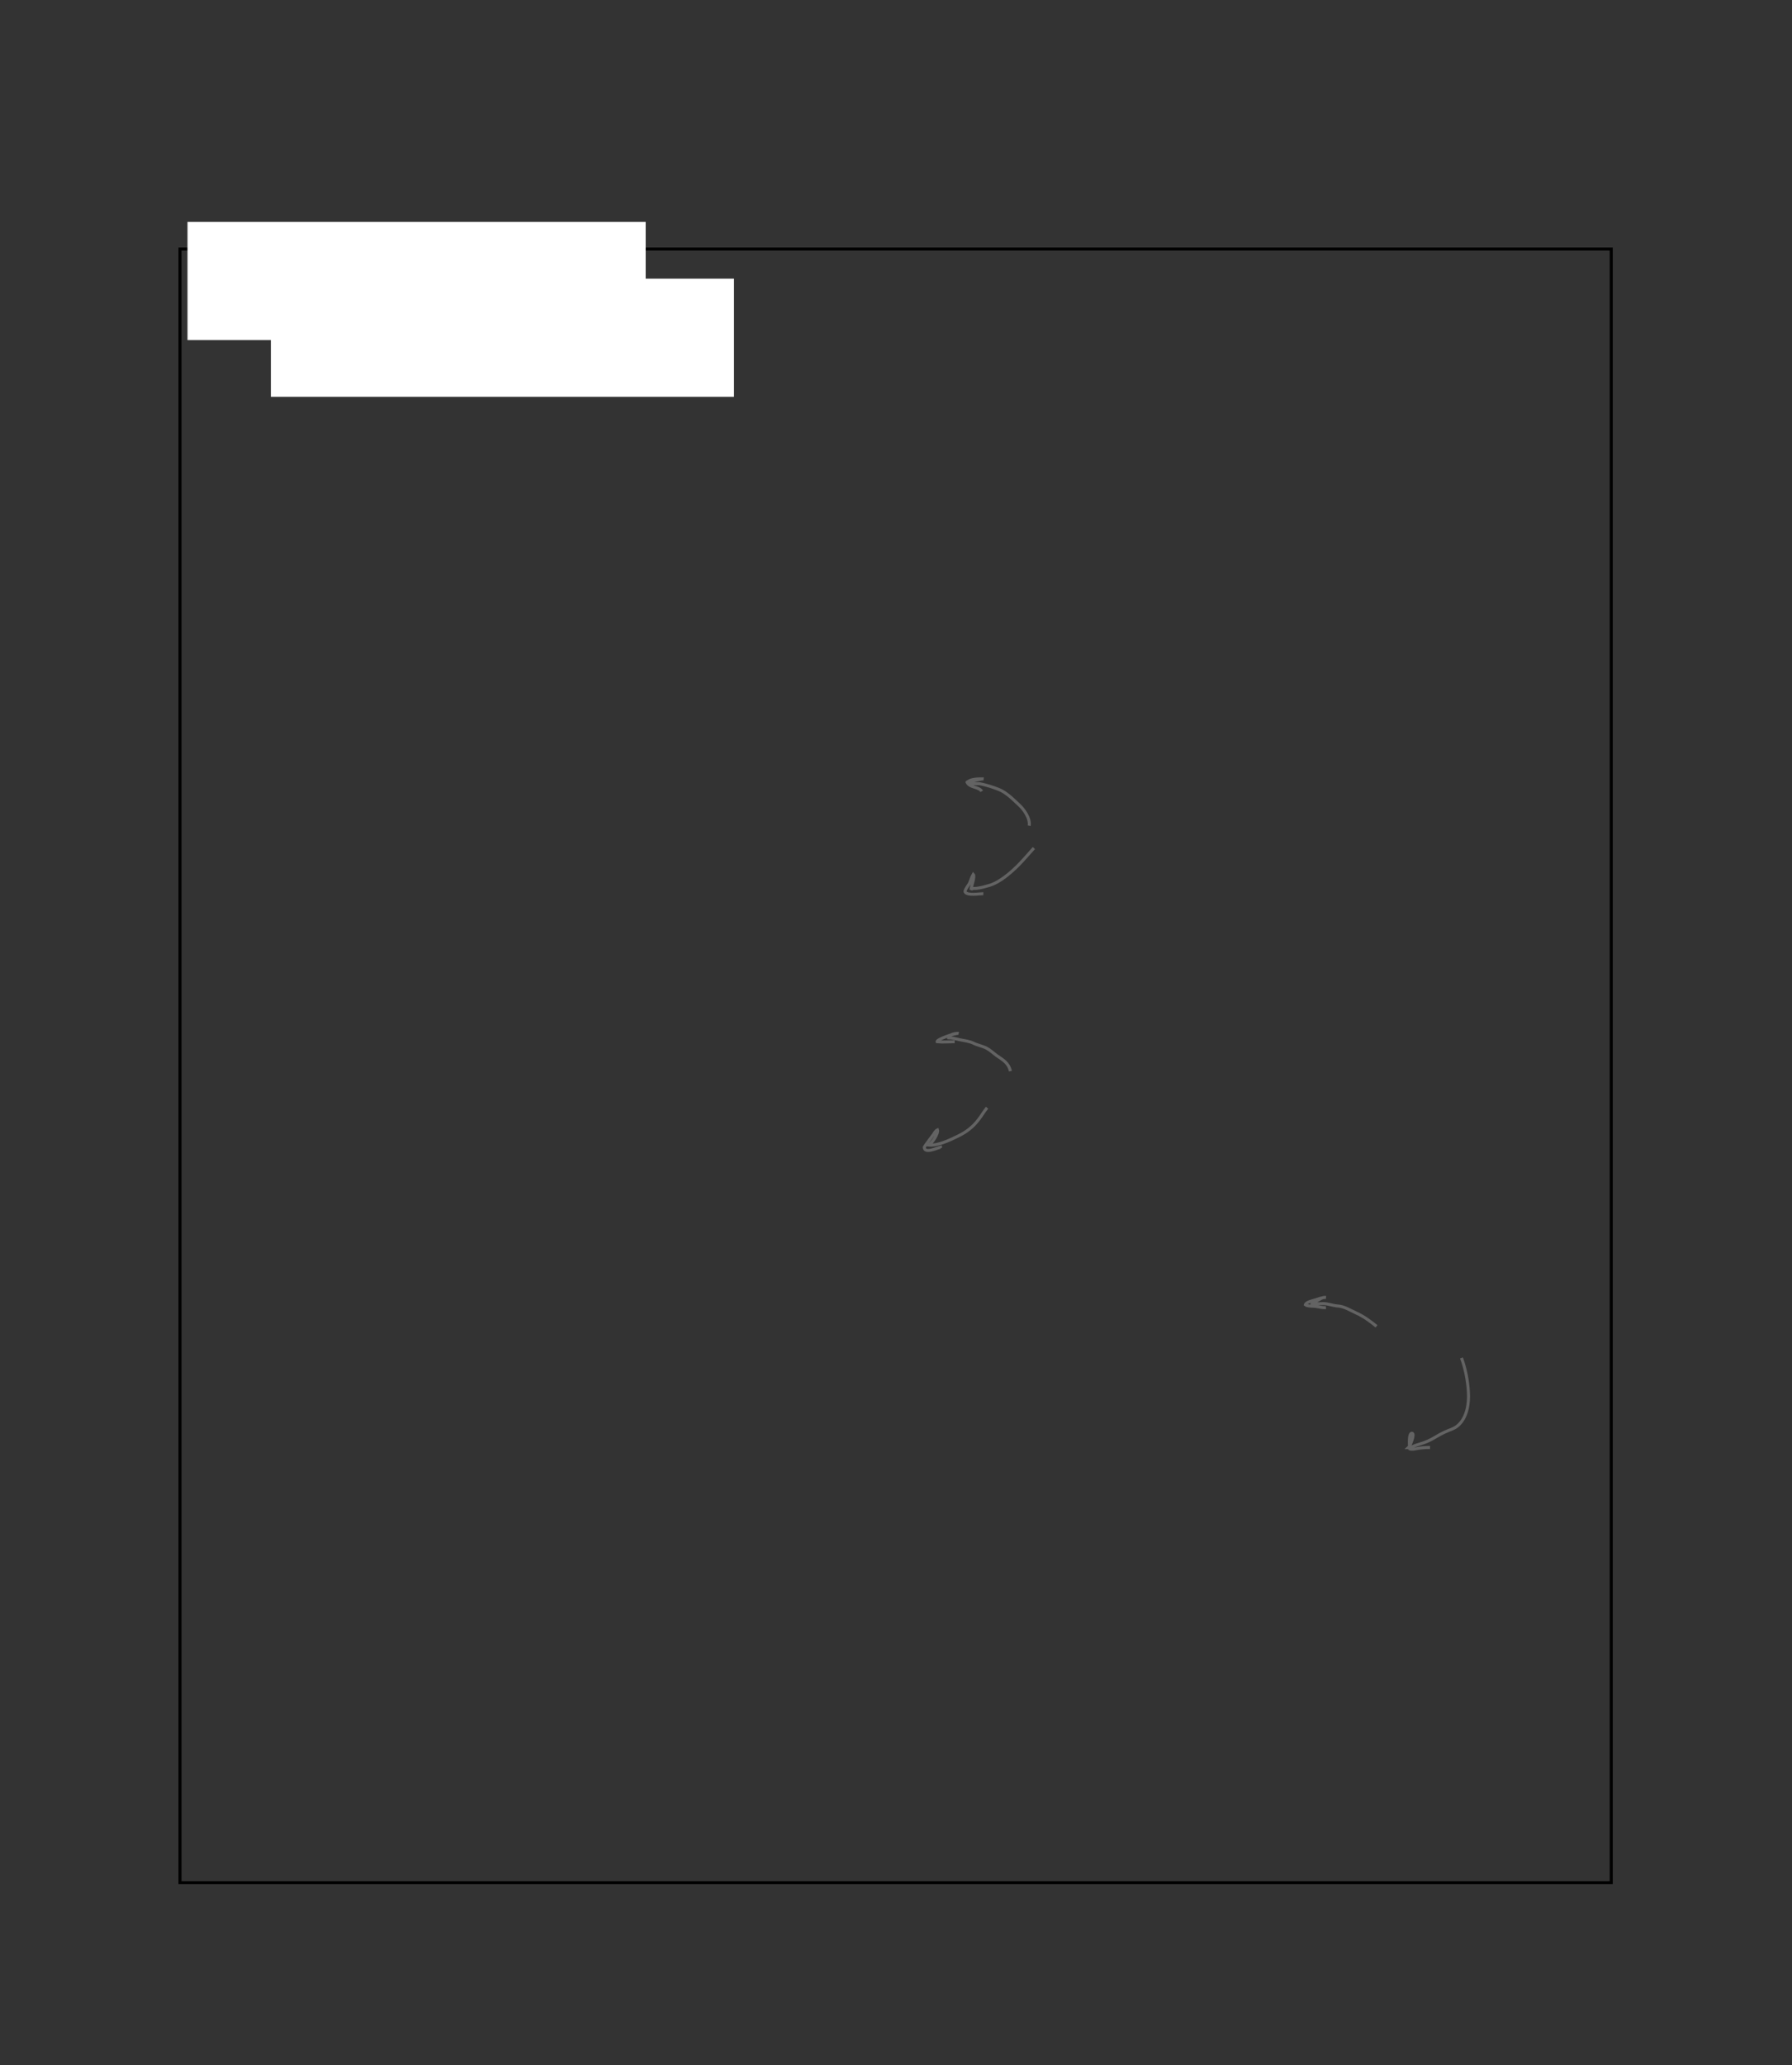 <?xml version="1.0" encoding="UTF-8" standalone="no"?>
<!DOCTYPE svg PUBLIC "-//W3C//DTD SVG 1.1//EN"
"http://www.w3.org/Graphics/SVG/1.1/DTD/svg11.dtd">
<svg viewBox="0 0 907 1045" version="1.1" xmlns="http://www.w3.org/2000/svg" xmlns:xlink="http://www.w3.org/1999/xlink">
<rect x="0" y="0" width="907" height="1045" fill="#333333" stroke="none"/>
<defs>
<clipPath id="c0_506"><path d="M-2.6,1047.7V-2.6H910.2V1047.7Z"/></clipPath>
<style type="text/css"><![CDATA[
.g0_506{
fill: none;
stroke: #000000;
stroke-width: 1.527;
stroke-linecap: butt;
stroke-linejoin: miter;
stroke-miterlimit: 4;
}
.g1_506{
fill: #FFFFFF;
}
.g2_506{
fill: none;
stroke: #636363;
stroke-width: 1.527;
stroke-linecap: butt;
stroke-linejoin: miter;
stroke-miterlimit: 4;
}
.g3_506{
fill: none;
stroke: #FFFFFF;
stroke-width: 1.909;
stroke-linecap: butt;
stroke-linejoin: miter;
}
.g4_506{
fill: none;
stroke: #000000;
stroke-width: 0.381;
stroke-linecap: butt;
stroke-linejoin: miter;
}
]]></style>
</defs>
<path d="M91.1,126V952.6H815.5V126H91.1Z" class="g0_506"/>
<path d="M137.1,141v59.8H371.5V141H137.1Z" class="g1_506"/>
<path d="M94.9,112.3v59.8H326.8V112.3H94.9Z" class="g1_506"/>
<path d="M520.9,417.8c.7,-3.6,-2.8,-8.5,-5.2,-10.6c-3,-2.8,-6.4,-6.3,-10.3,-7.8c-2.8,-1.1,-6.2,-2.2,-9.3,-2.8c-1.9,-.3,-4.6,.5,-6,-1.1c.9,-.3,1.9,-.4,2.9,-.5c0,0,4.3,-1,4.8,-.9c-2.3,0,-6.6,-.1,-8.3,1.8c1.5,2.8,5.9,2.1,7.4,4.5m26.4,28.7c-2.8,3.1,-5.4,6.2,-8.4,9.2c-3.6,3.5,-8.8,8,-13.8,9.6c-2.4,.7,-4.4,1.3,-6.9,1.6c-1,.1,-2.2,-.2,-2.8,.7c.2,-1.6,2.2,-6.8,1.2,-7.8c-.9,1.5,-1.3,3.4,-2.1,4.9c-.3,.5,-2.4,3.3,-2,4c1,2,7.2,.9,9.2,.9M511.4,542c-.9,-4.2,-3.8,-5.7,-7.1,-8c-1.6,-1.2,-3.1,-2.6,-4.9,-3.6c-2.1,-1.1,-4.6,-1.5,-6.8,-2.6c-2.1,-1,-4.5,-1.2,-6.8,-1.7c-1.8,-.4,-3.9,-1,-5.7,-1c-.1,-1.6,3.8,-2.4,5.1,-2.2c-1.5,-.4,-11.3,3.1,-10.9,4.2c2.9,.3,6,0,8.9,0m16.4,33.4c-1.6,1.9,-2.8,4.1,-4.3,6c-3,3.9,-6.2,6.3,-10.5,8.4c-4.1,2,-10.1,4.9,-14.8,4.5c1.7,-.8,5.1,-6,4.5,-7.7c-1,.4,-1.6,1.7,-2.1,2.4c-1.1,1.4,-2.1,2.9,-3.2,4.3c-.5,.6,-1,1.4,-1.4,2.1c.1,3.5,6.6,.3,8.2,0c0,.1,0,.3,0,.4m220.7,90.2c-3.2,-2.6,-6.6,-5.1,-10.4,-6.8c-3.1,-1.4,-5.9,-3.3,-9.4,-3.5c-2.5,-.2,-4.7,-1.2,-7.3,-1.2c-1.7,0,-3.8,.4,-5.4,-.1c.5,-.8,1.1,-.6,2,-1.1c1.5,-.7,3,-2.2,4.9,-1.9c-1.8,-.1,-3.9,.8,-5.6,1.3c-1.2,.4,-4.4,1,-4.8,2.4c.9,.8,4.3,.7,5,.8c1.6,.2,3.7,.8,5.4,.6m68.6,25.5c2,5.3,3.2,11.6,3.5,17.2c.4,5.9,-.7,13.1,-5.4,17.1c-2,1.7,-4.5,2.2,-6.7,3.3c-2.9,1.3,-5.5,3.2,-8.4,4.5c-2.1,.9,-4.2,1.5,-6.4,2.2c-1.1,.4,-2.2,1.1,-3.4,1.1c.7,-.6,3.5,-7.3,1.7,-7.3c-1.8,0,-1.2,6.9,-1.1,7.9c1,.4,2.4,.1,3.4,-.1c2.4,-.4,4.5,-.6,6.9,-.6" class="g2_506"/>
<g clip-path="url(#c0_506)">
<path d="M-4.5,13.7H-27.4m939.5,0H935M-4.5,1031.2H-27.4m939.5,0H935M13.7,-4.5V-27.4m0,1077v22.9m880,-1077V-27.4m0,1077v22.9" class="g3_506"/>
<path d="M-4.5,13.7H-27.4m939.5,0H935M-4.5,1031.2H-27.4m939.5,0H935M13.7,-4.5V-27.4m0,1077v22.9m880,-1077V-27.4m0,1077v22.9" class="g4_506"/>
</g>
</svg>